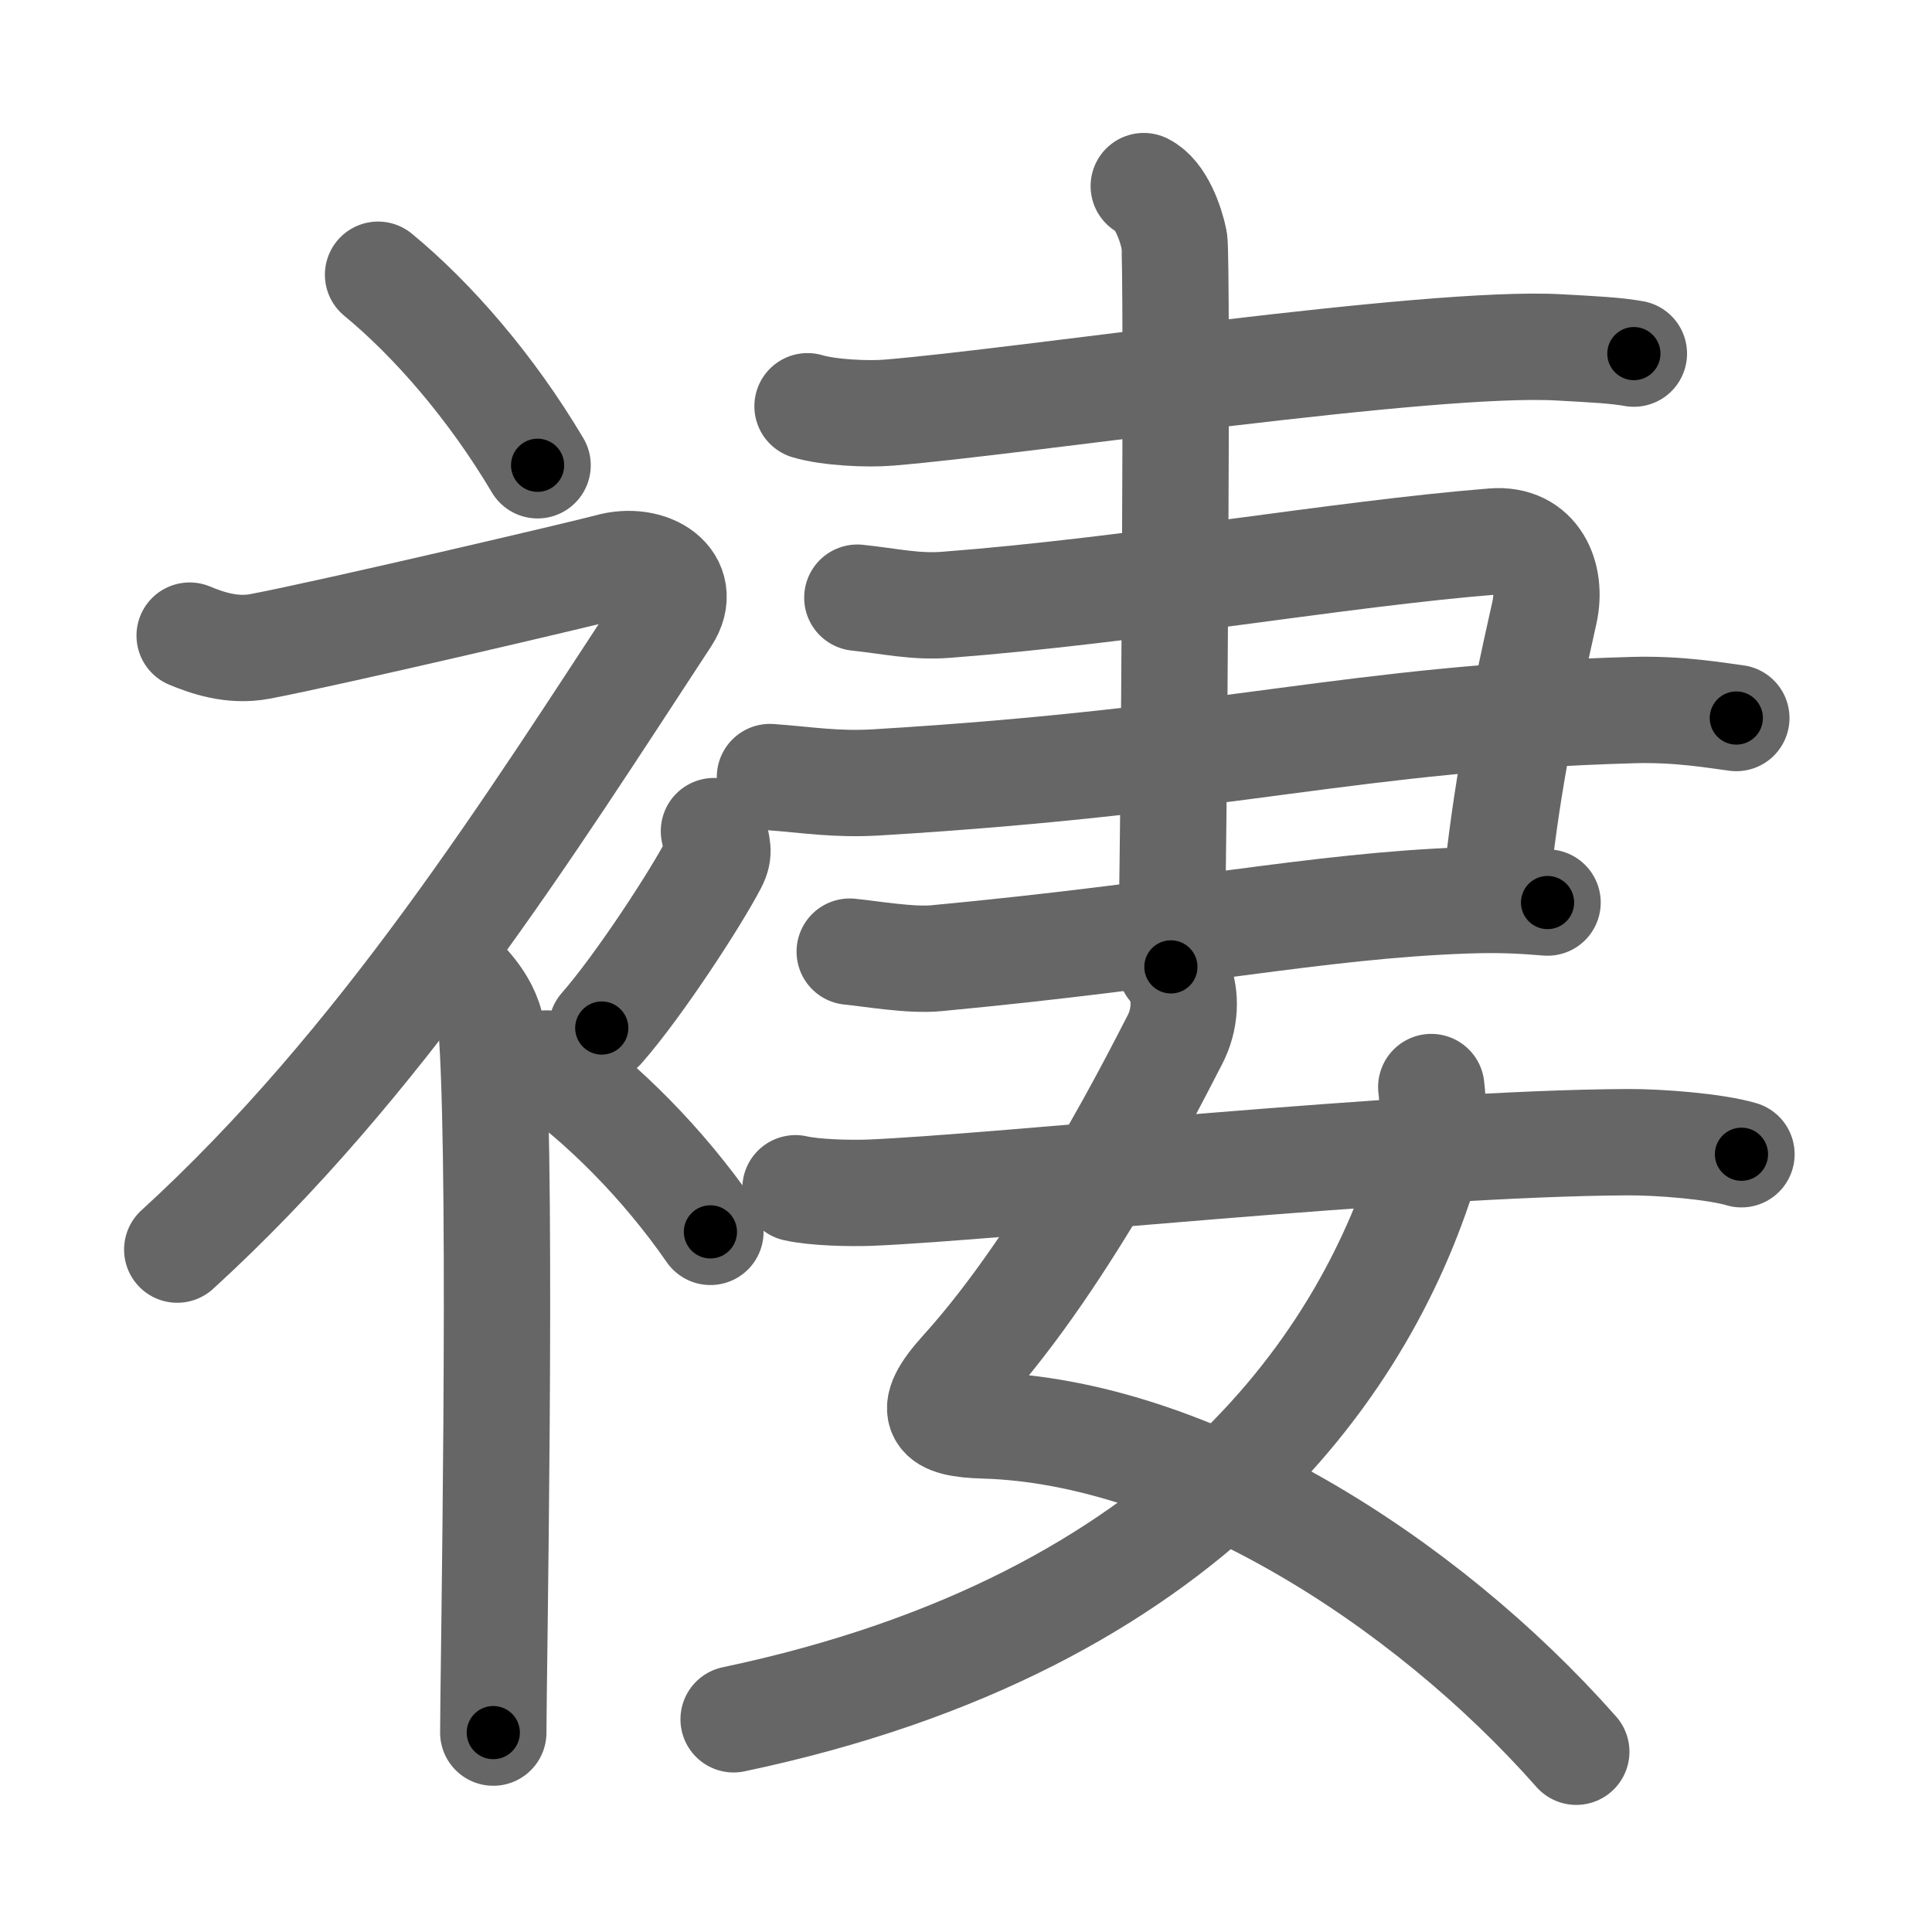 <svg xmlns="http://www.w3.org/2000/svg" viewBox="0 0 109 109" id="8904"><g fill="none" stroke="#666" stroke-width="6" stroke-linecap="round" stroke-linejoin="round"><g><g><path d="M21.33,15.5c3.07,2.53,6.37,6.32,9,10.75" /><path d="M10.7,35.86c0.94,0.39,2.38,0.91,3.96,0.61c3.84-0.72,18.62-4.19,19.69-4.49c2.33-0.66,4.58,0.83,3.26,2.85C29.86,46.65,21.5,60,10,70.5" /><path d="M26,55.11c0.12,0.29,1.65,1.53,1.77,3.39c0.57,8.93,0.06,36.2,0.06,39.25" /><path d="M40.28,46.89c0.17,0.91,0.34,1.16,0,1.82c-1.04,2-4.25,6.92-6.33,9.29" /><path d="M30.83,60c3.16,2.24,6.54,5.59,9.25,9.5" /></g><g><g><path d="M45.56,22.92c1.2,0.36,3.39,0.46,4.58,0.36c7.62-0.62,30.47-4.1,37.85-3.68c1.99,0.11,3.19,0.17,4.19,0.35" /><g><path d="M48.37,33.72c1.89,0.2,3.29,0.54,5.03,0.4c10.57-0.81,22.12-2.87,30.84-3.57c2.45-0.2,3.34,1.98,2.9,3.98c-1.39,6.22-2.14,9.97-2.77,15.88" /><path d="M43.44,43.84c2.08,0.15,3.71,0.44,6.02,0.3c20.15-1.21,26.73-3.63,42.71-4.08c2.56-0.07,4.63,0.3,5.79,0.45" /><path d="M47.94,53.69c1.22,0.12,3.44,0.51,4.89,0.37c13.95-1.31,21.45-2.96,29.83-3.26c1.95-0.07,3.18,0,4.65,0.12" /></g><path d="M64.53,10.5c0.96,0.47,1.53,2.12,1.72,3.06c0.19,0.94,0,35.11-0.19,40.99" /></g><g><path d="M66.5,55.21c0.44,0.99,0.37,2.34-0.22,3.46c-0.84,1.6-6.06,12.16-11.96,18.67c-2.19,2.42-1.42,3.01,1.22,3.08C67,80.75,80.25,89,88.93,98.83" /><path d="M80.75,61.33c0.12,0.85,0.13,2.9-0.24,4.15C77.25,76.5,67.5,91.5,41.39,97" /><path d="M44.88,67.04c1.09,0.25,3.11,0.29,4.19,0.25C56.25,67,79.5,64.5,91.81,64.44c1.82-0.01,4.96,0.24,6.44,0.68" /></g></g></g></g><g fill="none" stroke="#000" stroke-width="3" stroke-linecap="round" stroke-linejoin="round"><path d="M21.33,15.5c3.07,2.53,6.37,6.32,9,10.75" stroke-dasharray="14.087" stroke-dashoffset="14.087"><animate attributeName="stroke-dashoffset" values="14.087;14.087;0" dur="0.141s" fill="freeze" begin="0s;8904.click" /></path><path d="M10.7,35.86c0.94,0.39,2.38,0.91,3.96,0.61c3.84-0.72,18.62-4.19,19.69-4.49c2.33-0.66,4.58,0.83,3.26,2.85C29.86,46.65,21.5,60,10,70.5" stroke-dasharray="75.36" stroke-dashoffset="75.36"><animate attributeName="stroke-dashoffset" values="75.36" fill="freeze" begin="8904.click" /><animate attributeName="stroke-dashoffset" values="75.36;75.36;0" keyTimes="0;0.199;1" dur="0.708s" fill="freeze" begin="0s;8904.click" /></path><path d="M26,55.11c0.12,0.29,1.65,1.53,1.77,3.39c0.57,8.93,0.06,36.2,0.06,39.25" stroke-dasharray="43.156" stroke-dashoffset="43.156"><animate attributeName="stroke-dashoffset" values="43.156" fill="freeze" begin="8904.click" /><animate attributeName="stroke-dashoffset" values="43.156;43.156;0" keyTimes="0;0.621;1" dur="1.14s" fill="freeze" begin="0s;8904.click" /></path><path d="M40.28,46.89c0.17,0.91,0.34,1.16,0,1.82c-1.04,2-4.25,6.92-6.33,9.29" stroke-dasharray="13.132" stroke-dashoffset="13.132"><animate attributeName="stroke-dashoffset" values="13.132" fill="freeze" begin="8904.click" /><animate attributeName="stroke-dashoffset" values="13.132;13.132;0" keyTimes="0;0.897;1" dur="1.271s" fill="freeze" begin="0s;8904.click" /></path><path d="M30.83,60c3.16,2.24,6.54,5.59,9.25,9.5" stroke-dasharray="13.324" stroke-dashoffset="13.324"><animate attributeName="stroke-dashoffset" values="13.324" fill="freeze" begin="8904.click" /><animate attributeName="stroke-dashoffset" values="13.324;13.324;0" keyTimes="0;0.905;1" dur="1.404s" fill="freeze" begin="0s;8904.click" /></path><path d="M45.56,22.92c1.2,0.36,3.39,0.46,4.58,0.36c7.62-0.62,30.47-4.1,37.85-3.68c1.99,0.11,3.19,0.17,4.19,0.35" stroke-dasharray="46.874" stroke-dashoffset="46.874"><animate attributeName="stroke-dashoffset" values="46.874" fill="freeze" begin="8904.click" /><animate attributeName="stroke-dashoffset" values="46.874;46.874;0" keyTimes="0;0.75;1" dur="1.873s" fill="freeze" begin="0s;8904.click" /></path><path d="M48.37,33.72c1.89,0.2,3.29,0.54,5.03,0.4c10.57-0.81,22.12-2.87,30.84-3.57c2.45-0.2,3.34,1.98,2.9,3.98c-1.39,6.22-2.14,9.97-2.77,15.88" stroke-dasharray="58.092" stroke-dashoffset="58.092"><animate attributeName="stroke-dashoffset" values="58.092" fill="freeze" begin="8904.click" /><animate attributeName="stroke-dashoffset" values="58.092;58.092;0" keyTimes="0;0.763;1" dur="2.454s" fill="freeze" begin="0s;8904.click" /></path><path d="M43.44,43.84c2.08,0.15,3.71,0.44,6.02,0.3c20.15-1.21,26.73-3.63,42.71-4.08c2.56-0.07,4.63,0.3,5.79,0.45" stroke-dasharray="54.773" stroke-dashoffset="54.773"><animate attributeName="stroke-dashoffset" values="54.773" fill="freeze" begin="8904.click" /><animate attributeName="stroke-dashoffset" values="54.773;54.773;0" keyTimes="0;0.817;1" dur="3.002s" fill="freeze" begin="0s;8904.click" /></path><path d="M47.94,53.69c1.22,0.12,3.44,0.51,4.89,0.37c13.95-1.31,21.45-2.96,29.83-3.26c1.95-0.07,3.18,0,4.65,0.12" stroke-dasharray="39.584" stroke-dashoffset="39.584"><animate attributeName="stroke-dashoffset" values="39.584" fill="freeze" begin="8904.click" /><animate attributeName="stroke-dashoffset" values="39.584;39.584;0" keyTimes="0;0.883;1" dur="3.398s" fill="freeze" begin="0s;8904.click" /></path><path d="M64.53,10.5c0.96,0.47,1.53,2.12,1.72,3.06c0.19,0.94,0,35.11-0.19,40.99" stroke-dasharray="44.604" stroke-dashoffset="44.604"><animate attributeName="stroke-dashoffset" values="44.604" fill="freeze" begin="8904.click" /><animate attributeName="stroke-dashoffset" values="44.604;44.604;0" keyTimes="0;0.884;1" dur="3.844s" fill="freeze" begin="0s;8904.click" /></path><path d="M66.5,55.21c0.44,0.99,0.37,2.34-0.22,3.46c-0.84,1.6-6.06,12.16-11.96,18.67c-2.19,2.42-1.42,3.01,1.22,3.08C67,80.75,80.25,89,88.93,98.83" stroke-dasharray="70.323" stroke-dashoffset="70.323"><animate attributeName="stroke-dashoffset" values="70.323" fill="freeze" begin="8904.click" /><animate attributeName="stroke-dashoffset" values="70.323;70.323;0" keyTimes="0;0.879;1" dur="4.373s" fill="freeze" begin="0s;8904.click" /></path><path d="M80.75,61.33c0.12,0.85,0.13,2.9-0.24,4.15C77.25,76.5,67.5,91.5,41.39,97" stroke-dasharray="57.055" stroke-dashoffset="57.055"><animate attributeName="stroke-dashoffset" values="57.055" fill="freeze" begin="8904.click" /><animate attributeName="stroke-dashoffset" values="57.055;57.055;0" keyTimes="0;0.885;1" dur="4.944s" fill="freeze" begin="0s;8904.click" /></path><path d="M44.88,67.04c1.09,0.25,3.11,0.29,4.19,0.25C56.25,67,79.5,64.5,91.81,64.44c1.82-0.01,4.96,0.24,6.44,0.68" stroke-dasharray="53.541" stroke-dashoffset="53.541"><animate attributeName="stroke-dashoffset" values="53.541" fill="freeze" begin="8904.click" /><animate attributeName="stroke-dashoffset" values="53.541;53.541;0" keyTimes="0;0.902;1" dur="5.479s" fill="freeze" begin="0s;8904.click" /></path></g></svg>